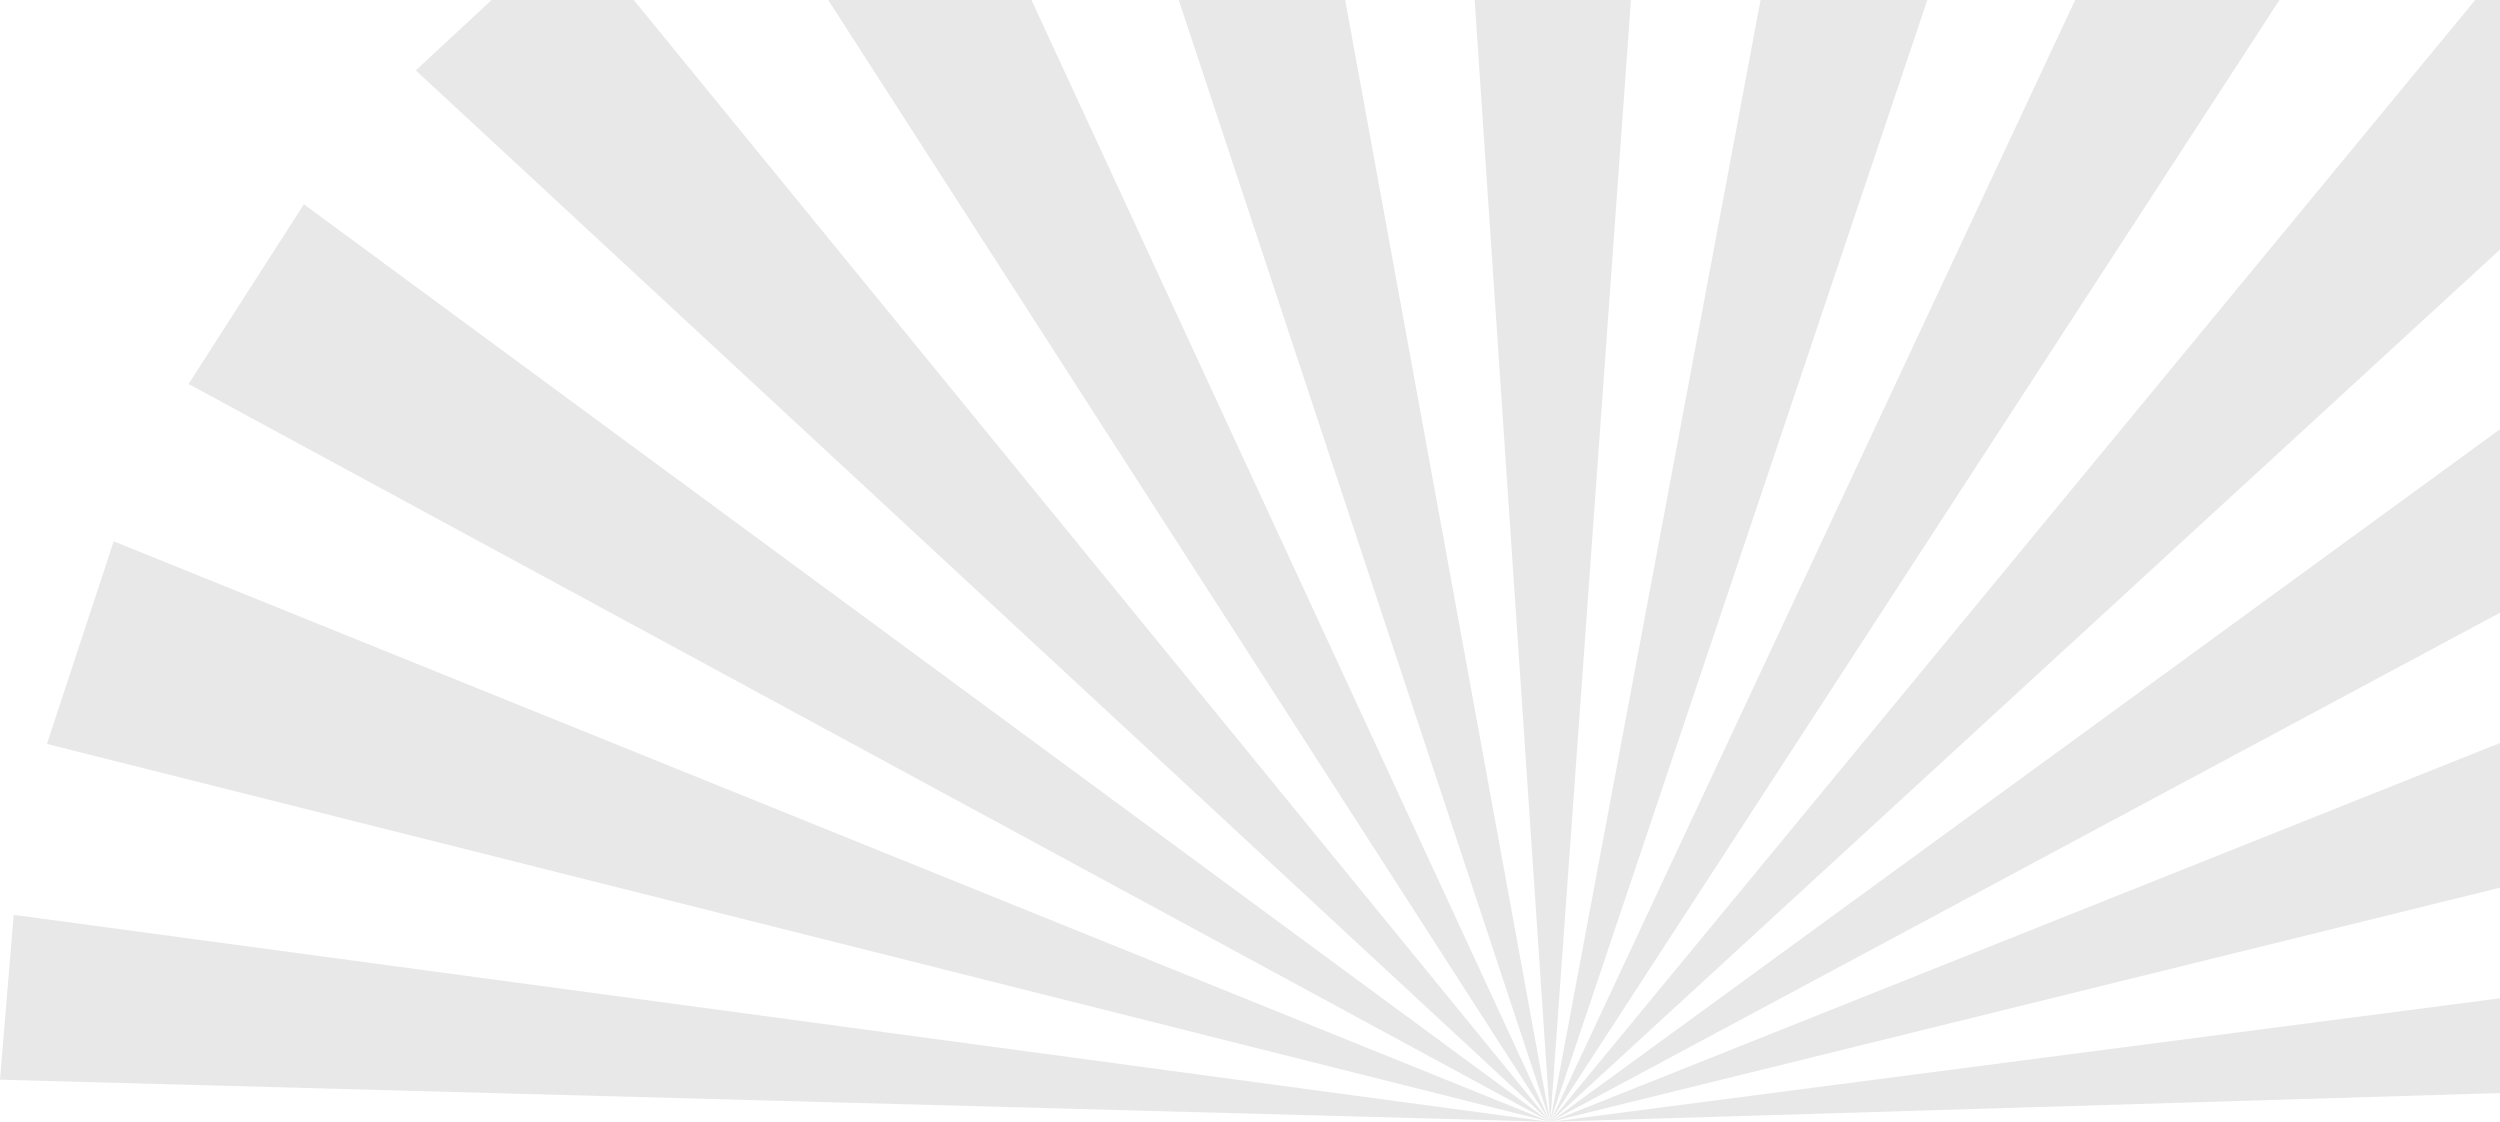 <svg width="1121" height="503" viewBox="0 0 1121 503" fill="none" xmlns="http://www.w3.org/2000/svg">
<path opacity="0.09" d="M0 484.134L694.612 503L6.131 410.22L0 484.134ZM1384.51 413.338L695.62 503L1390 481.98L1384.51 413.338ZM1340.44 245.632L695.471 502.905C695.471 502.905 695.487 502.869 695.487 502.845L1307.16 174.955L1255.84 94.113L695.487 502.798C695.471 502.774 695.471 502.75 695.471 502.75L1205.97 33.863L1136.05 -31.708L695.405 502.679C695.405 502.679 695.405 502.607 695.388 502.607L1072.63 -77.723L988.502 -123.952L695.339 502.571C695.322 502.548 695.289 502.548 695.273 502.524L915.595 -152.852L822.578 -176.823L695.207 502.524C695.19 502.524 695.19 502.5 695.19 502.5L744.747 -186.786L648.64 -187L695.074 502.5C695.041 502.5 695.025 502.524 695.008 502.524L570.76 -177.395L477.611 -153.84L694.942 502.524C694.926 502.548 694.893 502.548 694.876 502.571L404.588 -125.274L320.263 -79.401L694.843 502.631C694.826 502.631 694.826 502.679 694.81 502.702L256.644 -33.696L186.447 31.566L694.76 502.75C694.76 502.774 694.744 502.774 694.744 502.798L136.262 91.602L84.556 172.182L694.727 502.845C694.727 502.869 694.744 502.893 694.744 502.893L50.978 242.728L21.036 333.58L694.777 502.976C694.777 502.976 694.793 502.976 694.793 503H695.438C695.454 502.976 695.454 502.976 695.454 502.976L1369.97 336.627L1340.44 245.632Z" fill="url(#paint0_radial_441_797)" fillOpacity="0.42"/>
<defs>
<radialGradient id="paint0_radial_441_797" cx="0" cy="0" r="1" gradientUnits="userSpaceOnUse" gradientTransform="translate(705.072 395.482) rotate(-91.663) scale(347.128 712.706)">
<stop stopColor="#060606"/>
<stop offset="1" stopColor="#060606" stopOpacity="0"/>
</radialGradient>
</defs>
</svg>
